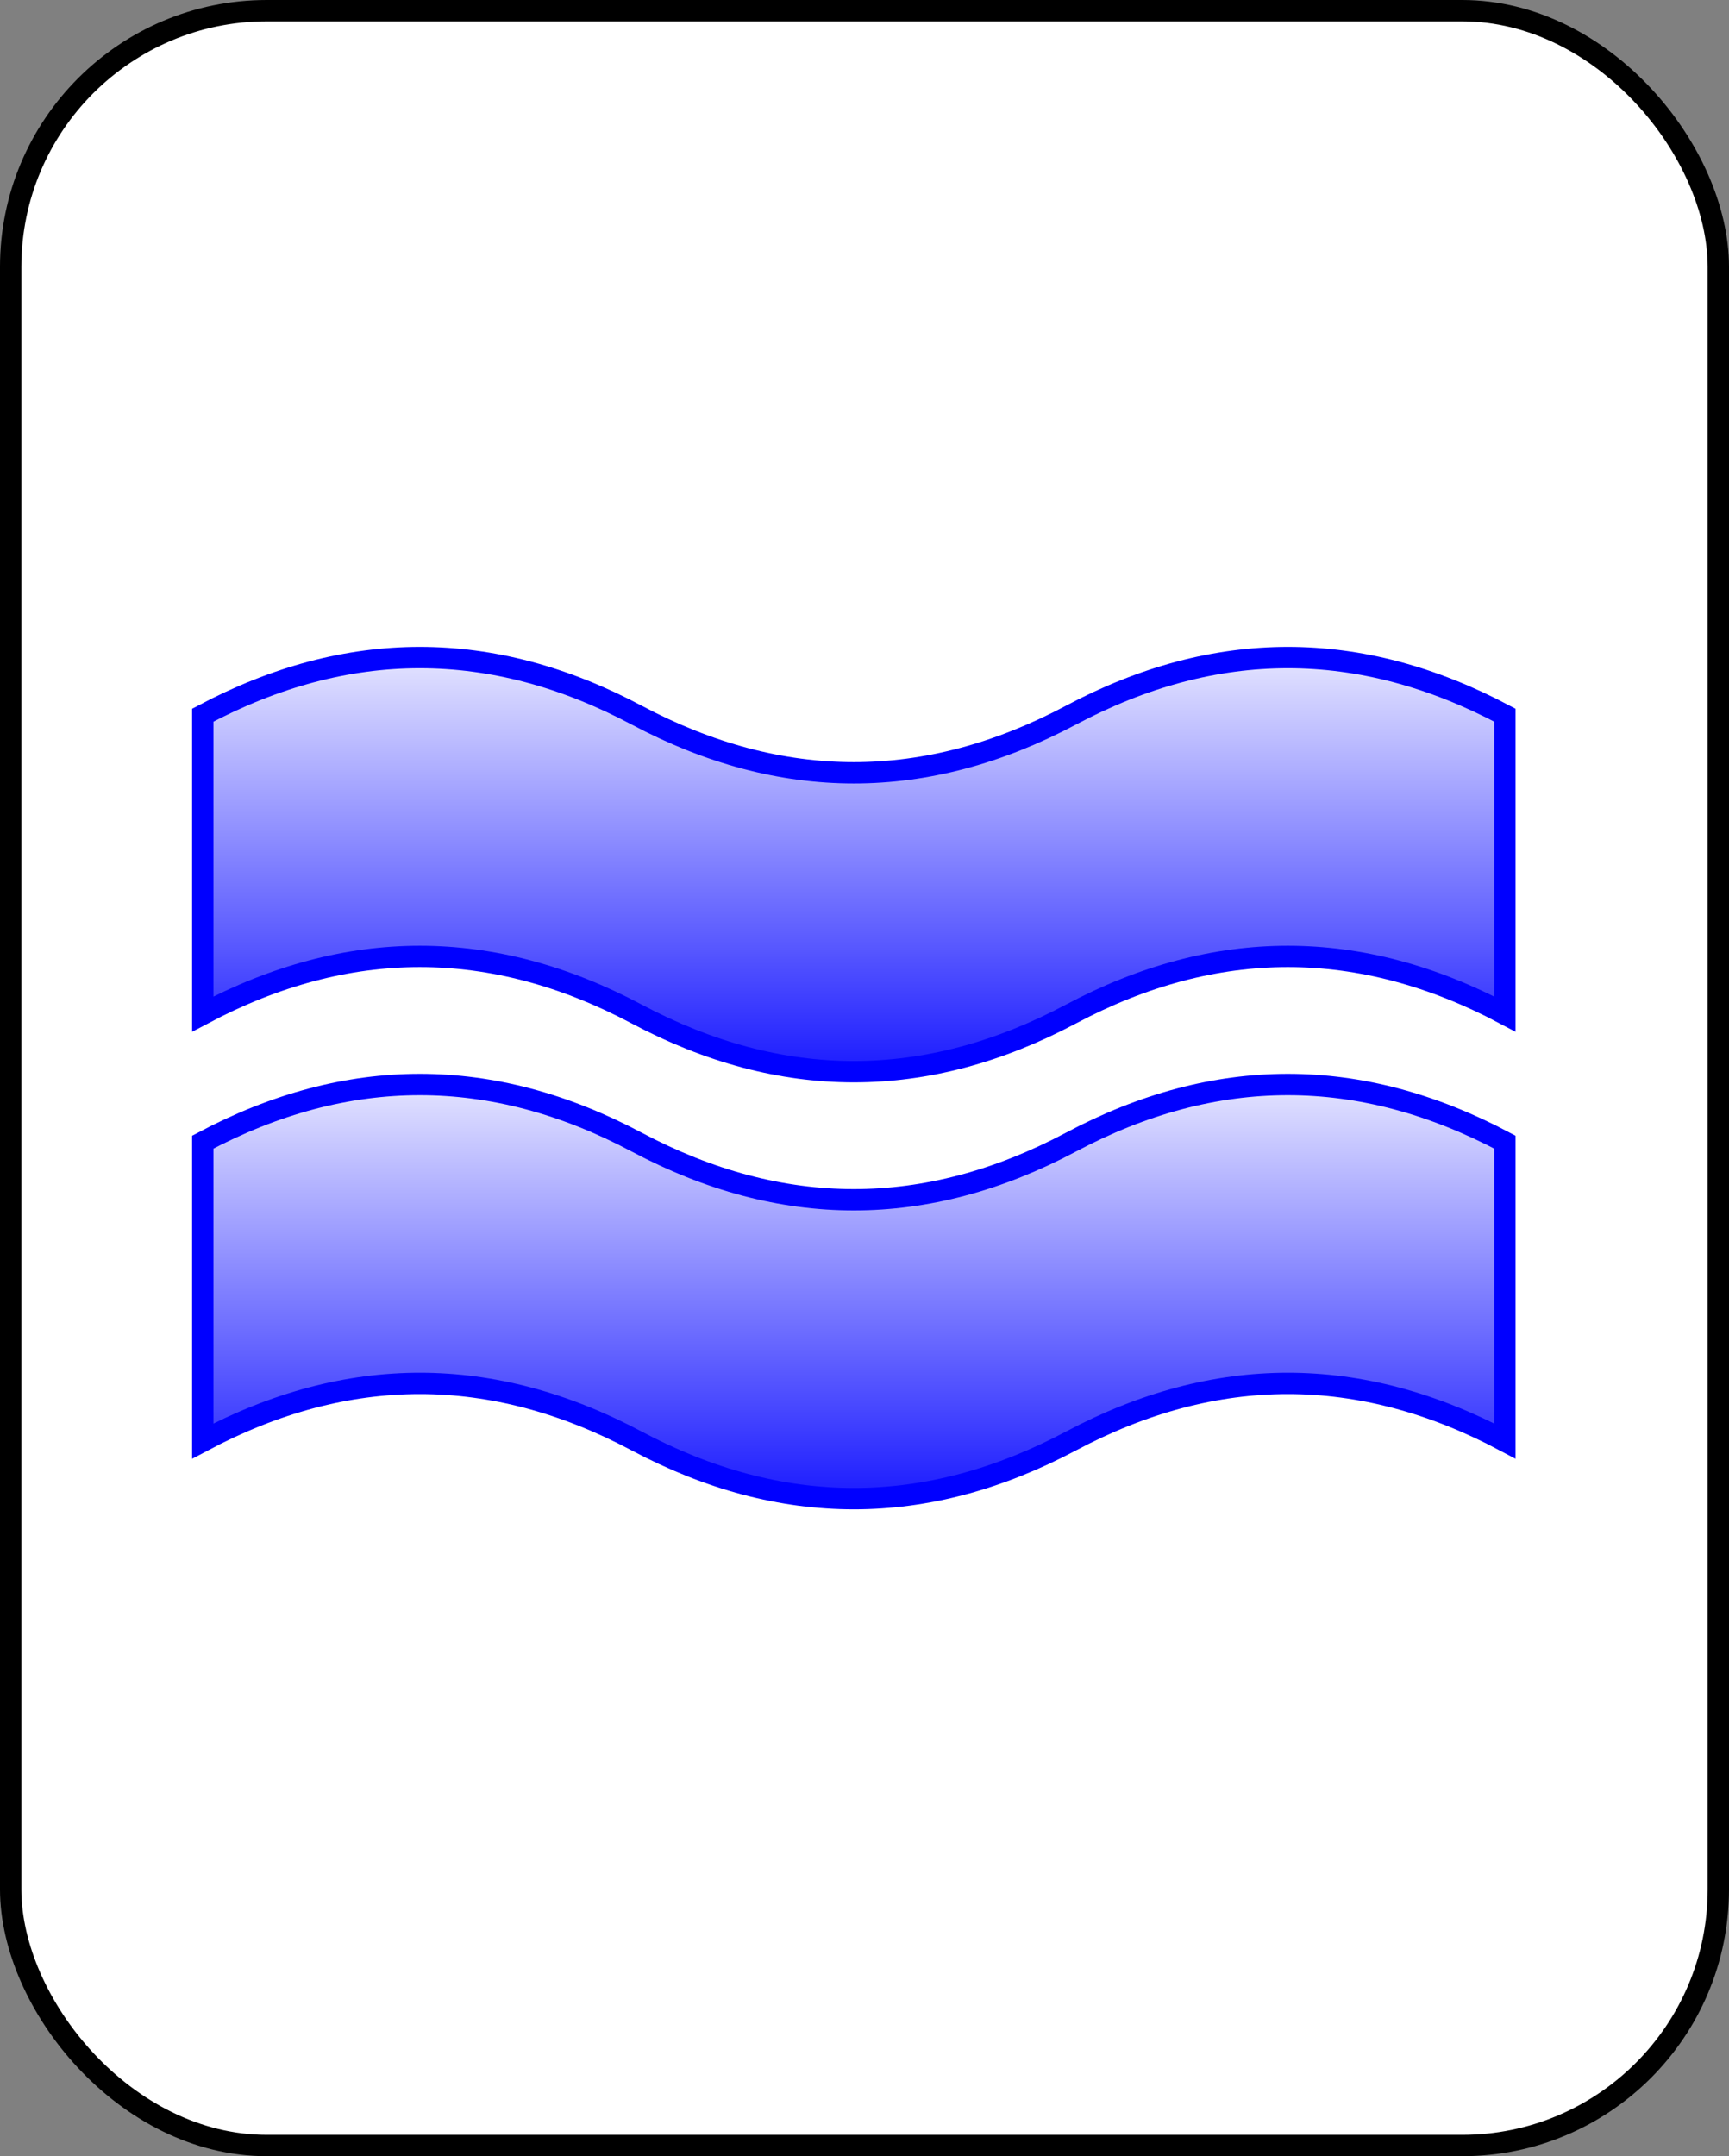 <?xml version="1.0" encoding="UTF-8" standalone="no"?>
<svg
   xmlns:dc="http://purl.org/dc/elements/1.1/"
   xmlns:cc="http://creativecommons.org/ns#"
   xmlns:rdf="http://www.w3.org/1999/02/22-rdf-syntax-ns#"
   xmlns:svg="http://www.w3.org/2000/svg"
   xmlns="http://www.w3.org/2000/svg"
   id="svg17"
   style="background-color: rgb(255, 255, 255);"
   content="&lt;mxfile userAgent=&quot;Mozilla/5.0 (X11; Linux x86_64) AppleWebKit/537.36 (KHTML, like Gecko) Chrome/58.0.303.110 Safari/537.36&quot; version=&quot;7.6.1&quot; editor=&quot;www.draw.io&quot; type=&quot;google&quot;&gt;&lt;diagram&gt;7VVNU4MwEP01XDtAaq1Hi1YPOuNMD55T2ELGwDIhFeqvd/NBAVtHD+rJHJjw3m6SfW8DAUvK7k7xunjEDGQQh1kXsJsgjpfzK3oa4OCAi3DhgFyJzEHRAGzEG3gw9OheZNBMAjWi1KKegilWFaR6gnGlsJ2G7VBOd615DifAJuXyFH0WmS58WfHlgN+DyIt+52jhC97y9CVXuK/8fkHMdnY4uuT9Wr7QpuAZtiOI3QYsUYjazcouAWmk7WVzeetP2OO5FVT6OwmxS3jlcg/9ie259KHXwlYDJj4K2KothIZNzVPDtmQ+YYUupacbrfAFEpSobDYL7TgyvZomdiekHEWuaSQJ4f5IoDR0n5YVHcWiHgQsQasDhfgEdnnhUnz/xUuvdzty00PF2MjQg9w3UH5cehCRJl7H85qyrzU1xQlqtwe+BfmEjdACK6K2qDWWpEEfcC1FbgiNZ4Uey0mtVJvlyy43d3K25Y1IZy1/BRJqZW9iOGM0HQwNXZrrQPOSYilSPz9jz5oUWNHqmSAfPphsubP2W+YnTF3OJ6YydmrqIjo1Nf4BT+f/nv6Np9GveUqvw3fVcqN/F7t9Bw==&lt;/diagram&gt;&lt;/mxfile&gt;"
   version="1.1"
   height="101px"
   width="81px">
  <rect width="100%" height="100%" fill="#808080" stroke="none"/>
  <defs
     id="defs7">
    <linearGradient
       id="mx-gradient-ffffff-1-0000ff-1-s-0"
       y2="100%"
       x2="0%"
       y1="0%"
       x1="0%">
      <stop
         id="stop2"
         style="stop-color:#FFFFFF"
         offset="0%" />
      <stop
         id="stop4"
         style="stop-color:#0000FF"
         offset="100%" />
    </linearGradient>
  </defs>
  <g
     id="g15"
     transform="translate(0.5,0.5)">
    <rect
       id="rect9"
       pointer-events="none"
       stroke="#000000"
       fill="#ffffff"
       ry="12"
       rx="12"
       height="100"
       width="80"
       y="0"
       x="0" />
    <path
       id="path11"
       pointer-events="none"
       stroke-miterlimit="10"
       stroke="#0000ff"
       fill="url(#mx-gradient-ffffff-1-0000ff-1-s-0)"
       d="M 9 53 Q 19.17 47.6 29.33 53 Q 39.5 58.4 49.67 53 Q 59.83 47.6 70 53 L 70 67 Q 59.83 61.6 49.67 67 Q 39.5 72.4 29.33 67 Q 19.17 61.6 9 67 Z" />
    <path
       id="path13"
       pointer-events="none"
       stroke-miterlimit="10"
       stroke="#0000ff"
       fill="url(#mx-gradient-ffffff-1-0000ff-1-s-0)"
       d="M 9 33 Q 19.17 27.6 29.33 33 Q 39.5 38.4 49.67 33 Q 59.83 27.6 70 33 L 70 47 Q 59.83 41.6 49.67 47 Q 39.5 52.4 29.33 47 Q 19.17 41.6 9 47 Z" />
  </g>
</svg>
